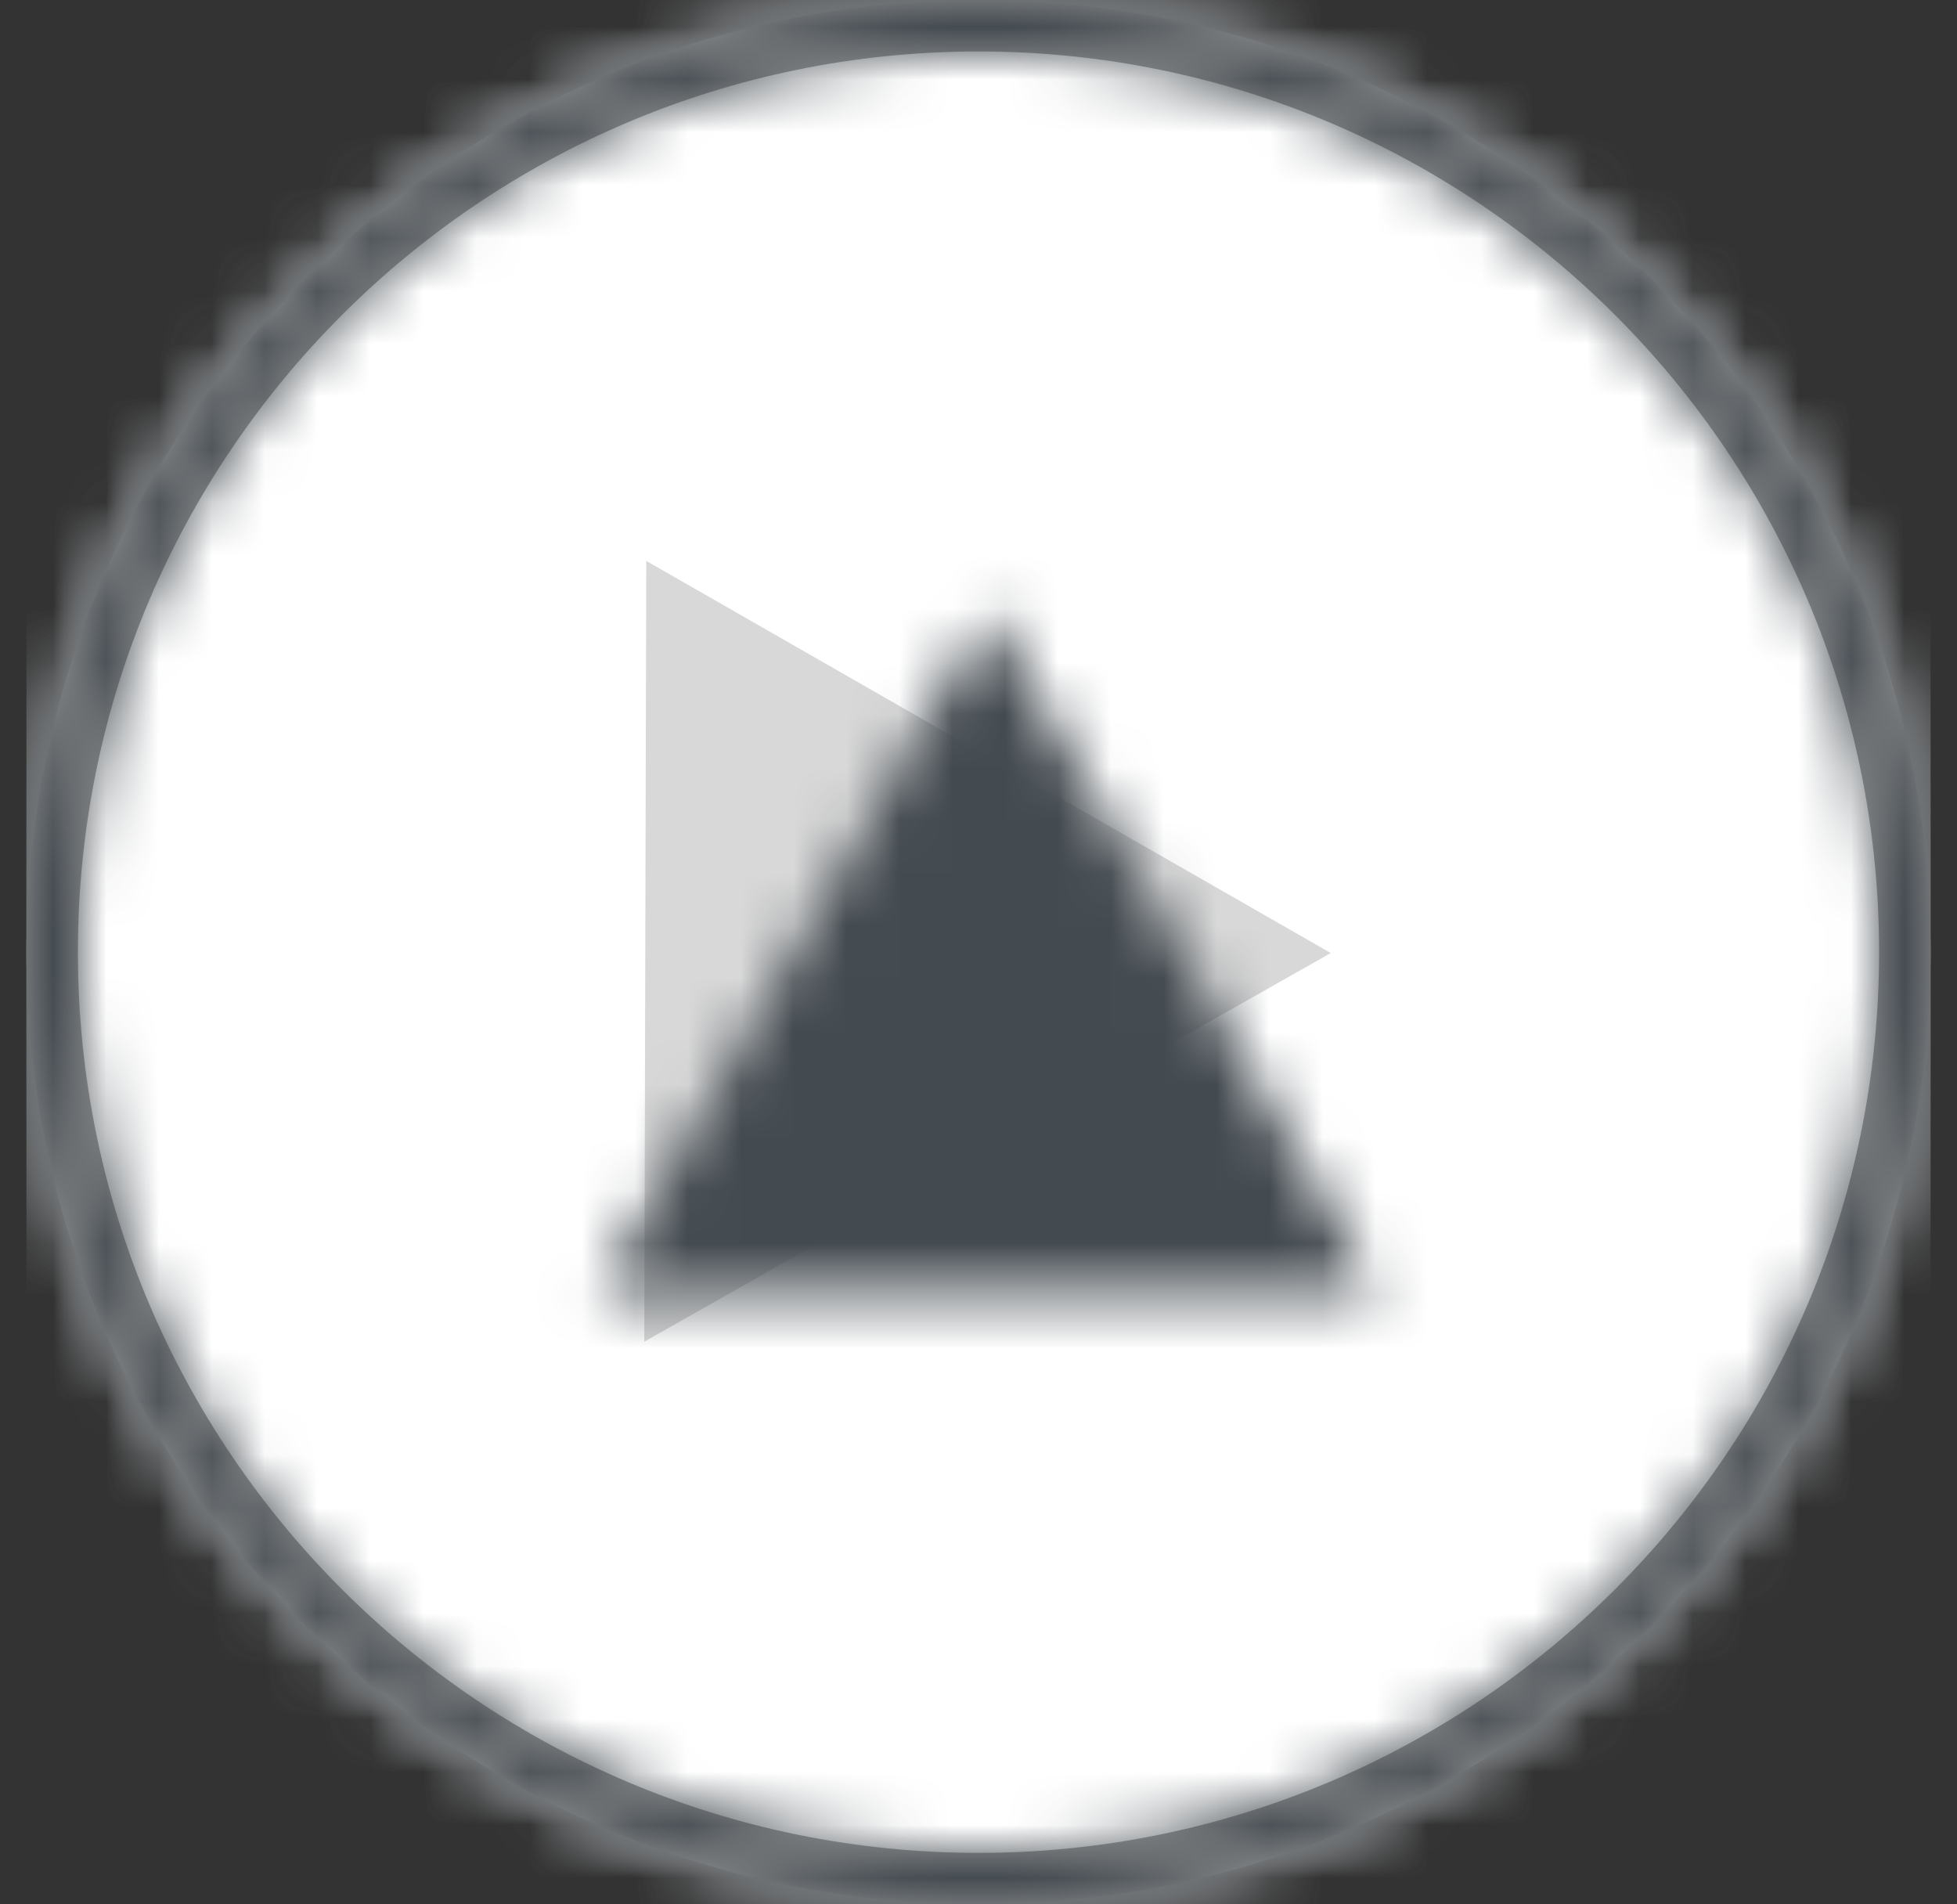 <?xml version="1.0" encoding="UTF-8"?>
<svg width="37px" height="36px" viewBox="0 0 37 36" version="1.1" xmlns="http://www.w3.org/2000/svg" xmlns:xlink="http://www.w3.org/1999/xlink">
    <rect x="0" y="0" width="37" height="36" fill="#333333" stroke="none"/>
    <!-- Generator: Sketch 55 (78076) - https://sketchapp.com -->
    <title>Play/pause</title>
    <desc>Created with Sketch.</desc>
    <defs>
        <circle id="path-1" cx="18" cy="18" r="18"></circle>
        <polygon id="path-3" points="18.18 11.52 25.56 24.48 10.8 24.48"></polygon>
        <path d="M18,36 C8.059,36 0,27.941 0,18 C0,8.059 8.059,0 18,0 C27.941,0 36,8.059 36,18 C36,27.941 27.941,36 18,36 Z M18,35.027 C27.404,35.027 35.027,27.404 35.027,18 C35.027,8.596 27.404,0.973 18,0.973 C8.596,0.973 0.973,8.596 0.973,18 C0.973,27.404 8.596,35.027 18,35.027 Z" id="path-5"></path>
    </defs>
    <g id="Symbols" stroke="none" stroke-width="1" fill="none" fill-rule="evenodd">
        <g id="Organism/task-card" transform="translate(-534, -46)">
            <g id="atom/button/circular" transform="translate(534.5, 46)">
                <mask id="mask-2" fill="white">
                    <use xlink:href="#path-1"></use>
                </mask>
                <g id="Background"></g>
                <g id="Colour/@prism-paper" mask="url(#mask-2)" fill="#FFFFFF" fill-rule="evenodd">
                    <rect id="Rectangle" x="0" y="0" width="36" height="36"></rect>
                </g>
                <g id="atom/icon/play" mask="url(#mask-2)">
                    <mask id="mask-4" fill="white">
                        <use xlink:href="#path-3"></use>
                    </mask>
                    <use id="Triangle" fill="#D8D8D8" fill-rule="evenodd" transform="translate(18.18, 18) rotate(90.145) translate(-18.18, -18) " xlink:href="#path-3"></use>
                    <g id="Colour/@prism-charcoal" mask="url(#mask-4)" fill="#434A50" fill-rule="evenodd">
                        <rect id="Rectangle-Copy" x="0" y="0" width="36" height="36"></rect>
                    </g>
                </g>
                <mask id="mask-6" fill="white">
                    <use xlink:href="#path-5"></use>
                </mask>
                <use id="Background" fill="#979797" fill-rule="nonzero" xlink:href="#path-5"></use>
                <g id="Colour/@prism-charcoal" mask="url(#mask-6)" fill="#434A50" fill-rule="evenodd">
                    <rect id="Rectangle-Copy" x="0" y="0" width="36" height="36"></rect>
                </g>
            </g>
        </g>
    </g>
</svg>